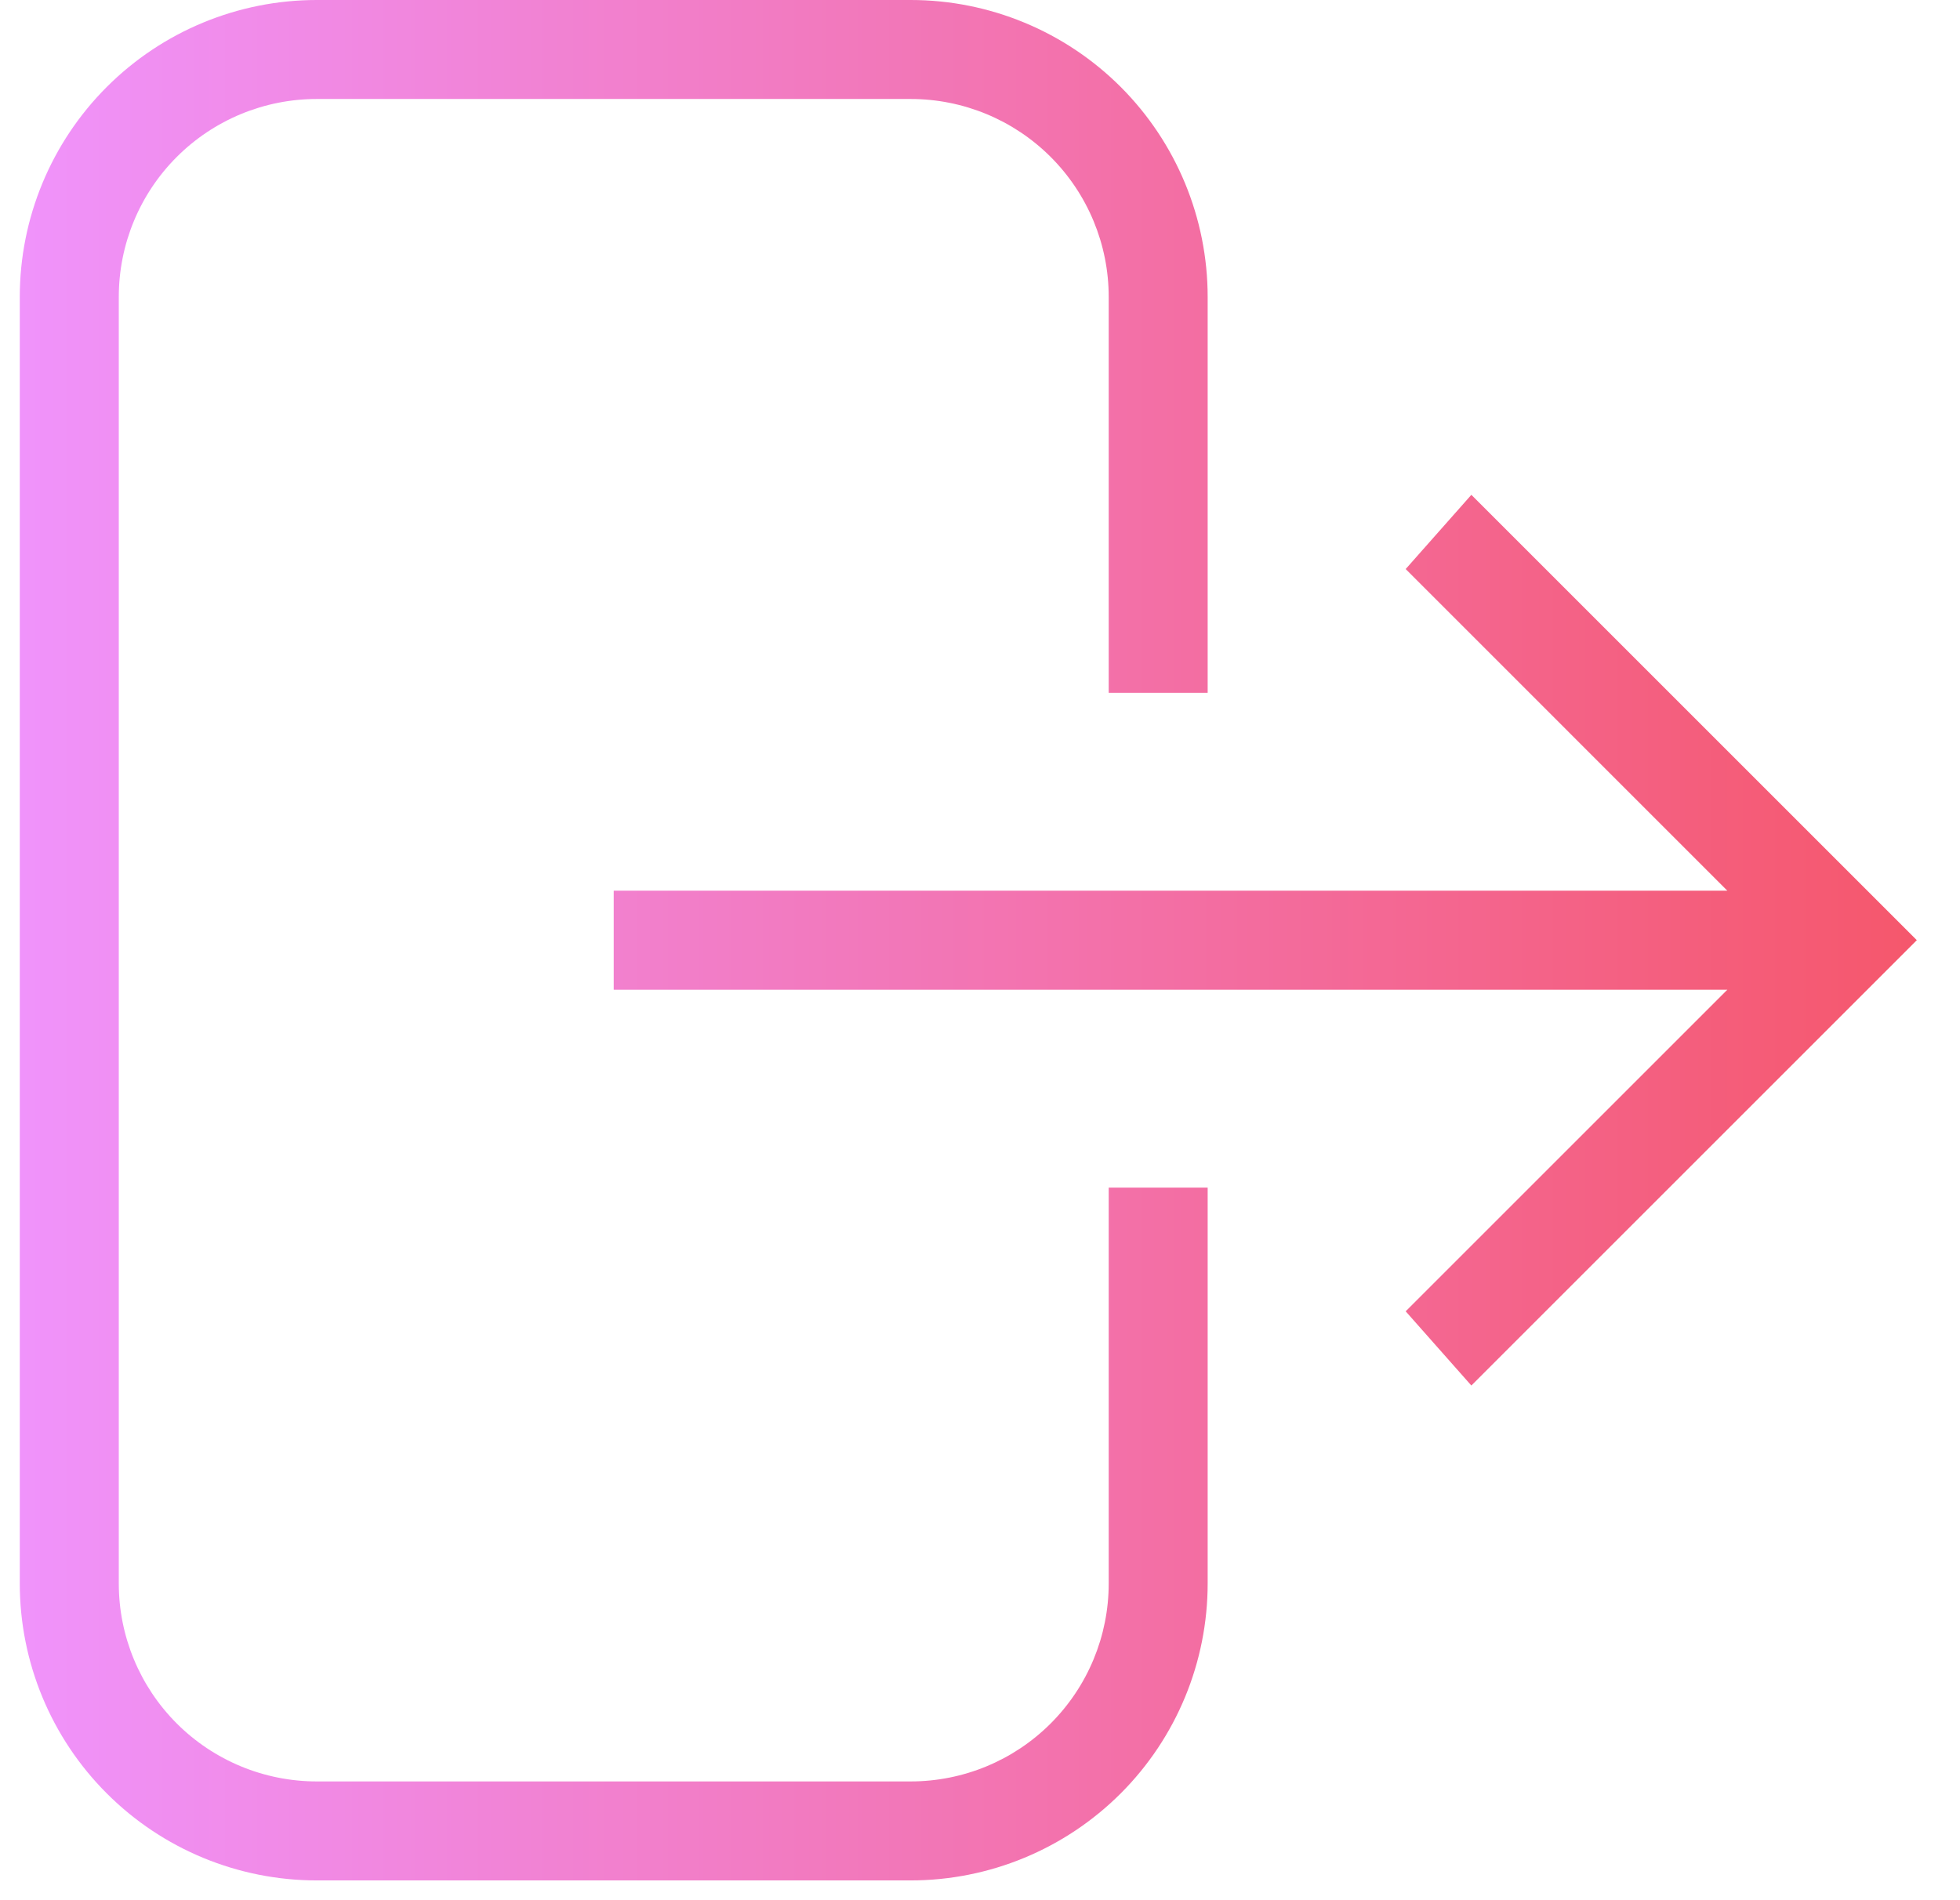 <svg width="33" height="32" viewBox="0 0 33 32" fill="none" xmlns="http://www.w3.org/2000/svg">
    <path d="M5.333 0H15.333C16.659 0 17.931 0.527 18.869 1.464C19.806 2.402 20.333 3.674 20.333 5V11.667H18.667V5C18.667 4.116 18.315 3.268 17.69 2.643C17.065 2.018 16.217 1.667 15.333 1.667H5.333C4.449 1.667 3.601 2.018 2.976 2.643C2.351 3.268 2 4.116 2 5V26.667C2 27.551 2.351 28.399 2.976 29.024C3.601 29.649 4.449 30 5.333 30H15.333C16.217 30 17.065 29.649 17.69 29.024C18.315 28.399 18.667 27.551 18.667 26.667V20H20.333V26.667C20.333 27.993 19.806 29.265 18.869 30.202C17.931 31.14 16.659 31.667 15.333 31.667H5.333C4.007 31.667 2.735 31.14 1.798 30.202C0.86 29.265 0.333 27.993 0.333 26.667V5C0.333 3.674 0.86 2.402 1.798 1.464C2.735 0.527 4.007 0 5.333 0ZM10.333 15H29.083L23.667 9.583L24.773 8.333L32.273 15.833L24.773 23.333L23.667 22.083L29.083 16.667H10.333V15Z" fill="url(#paint0_linear)"/>
    <defs>
        <linearGradient id="paint0_linear" x1="0.333" y1="15.833" x2="32.273" y2="15.833" gradientUnits="userSpaceOnUse">
            <stop stop-color="#F093FB"/>
            <stop offset="1" stop-color="#F5576C"/>
        </linearGradient>
    </defs>
</svg>
